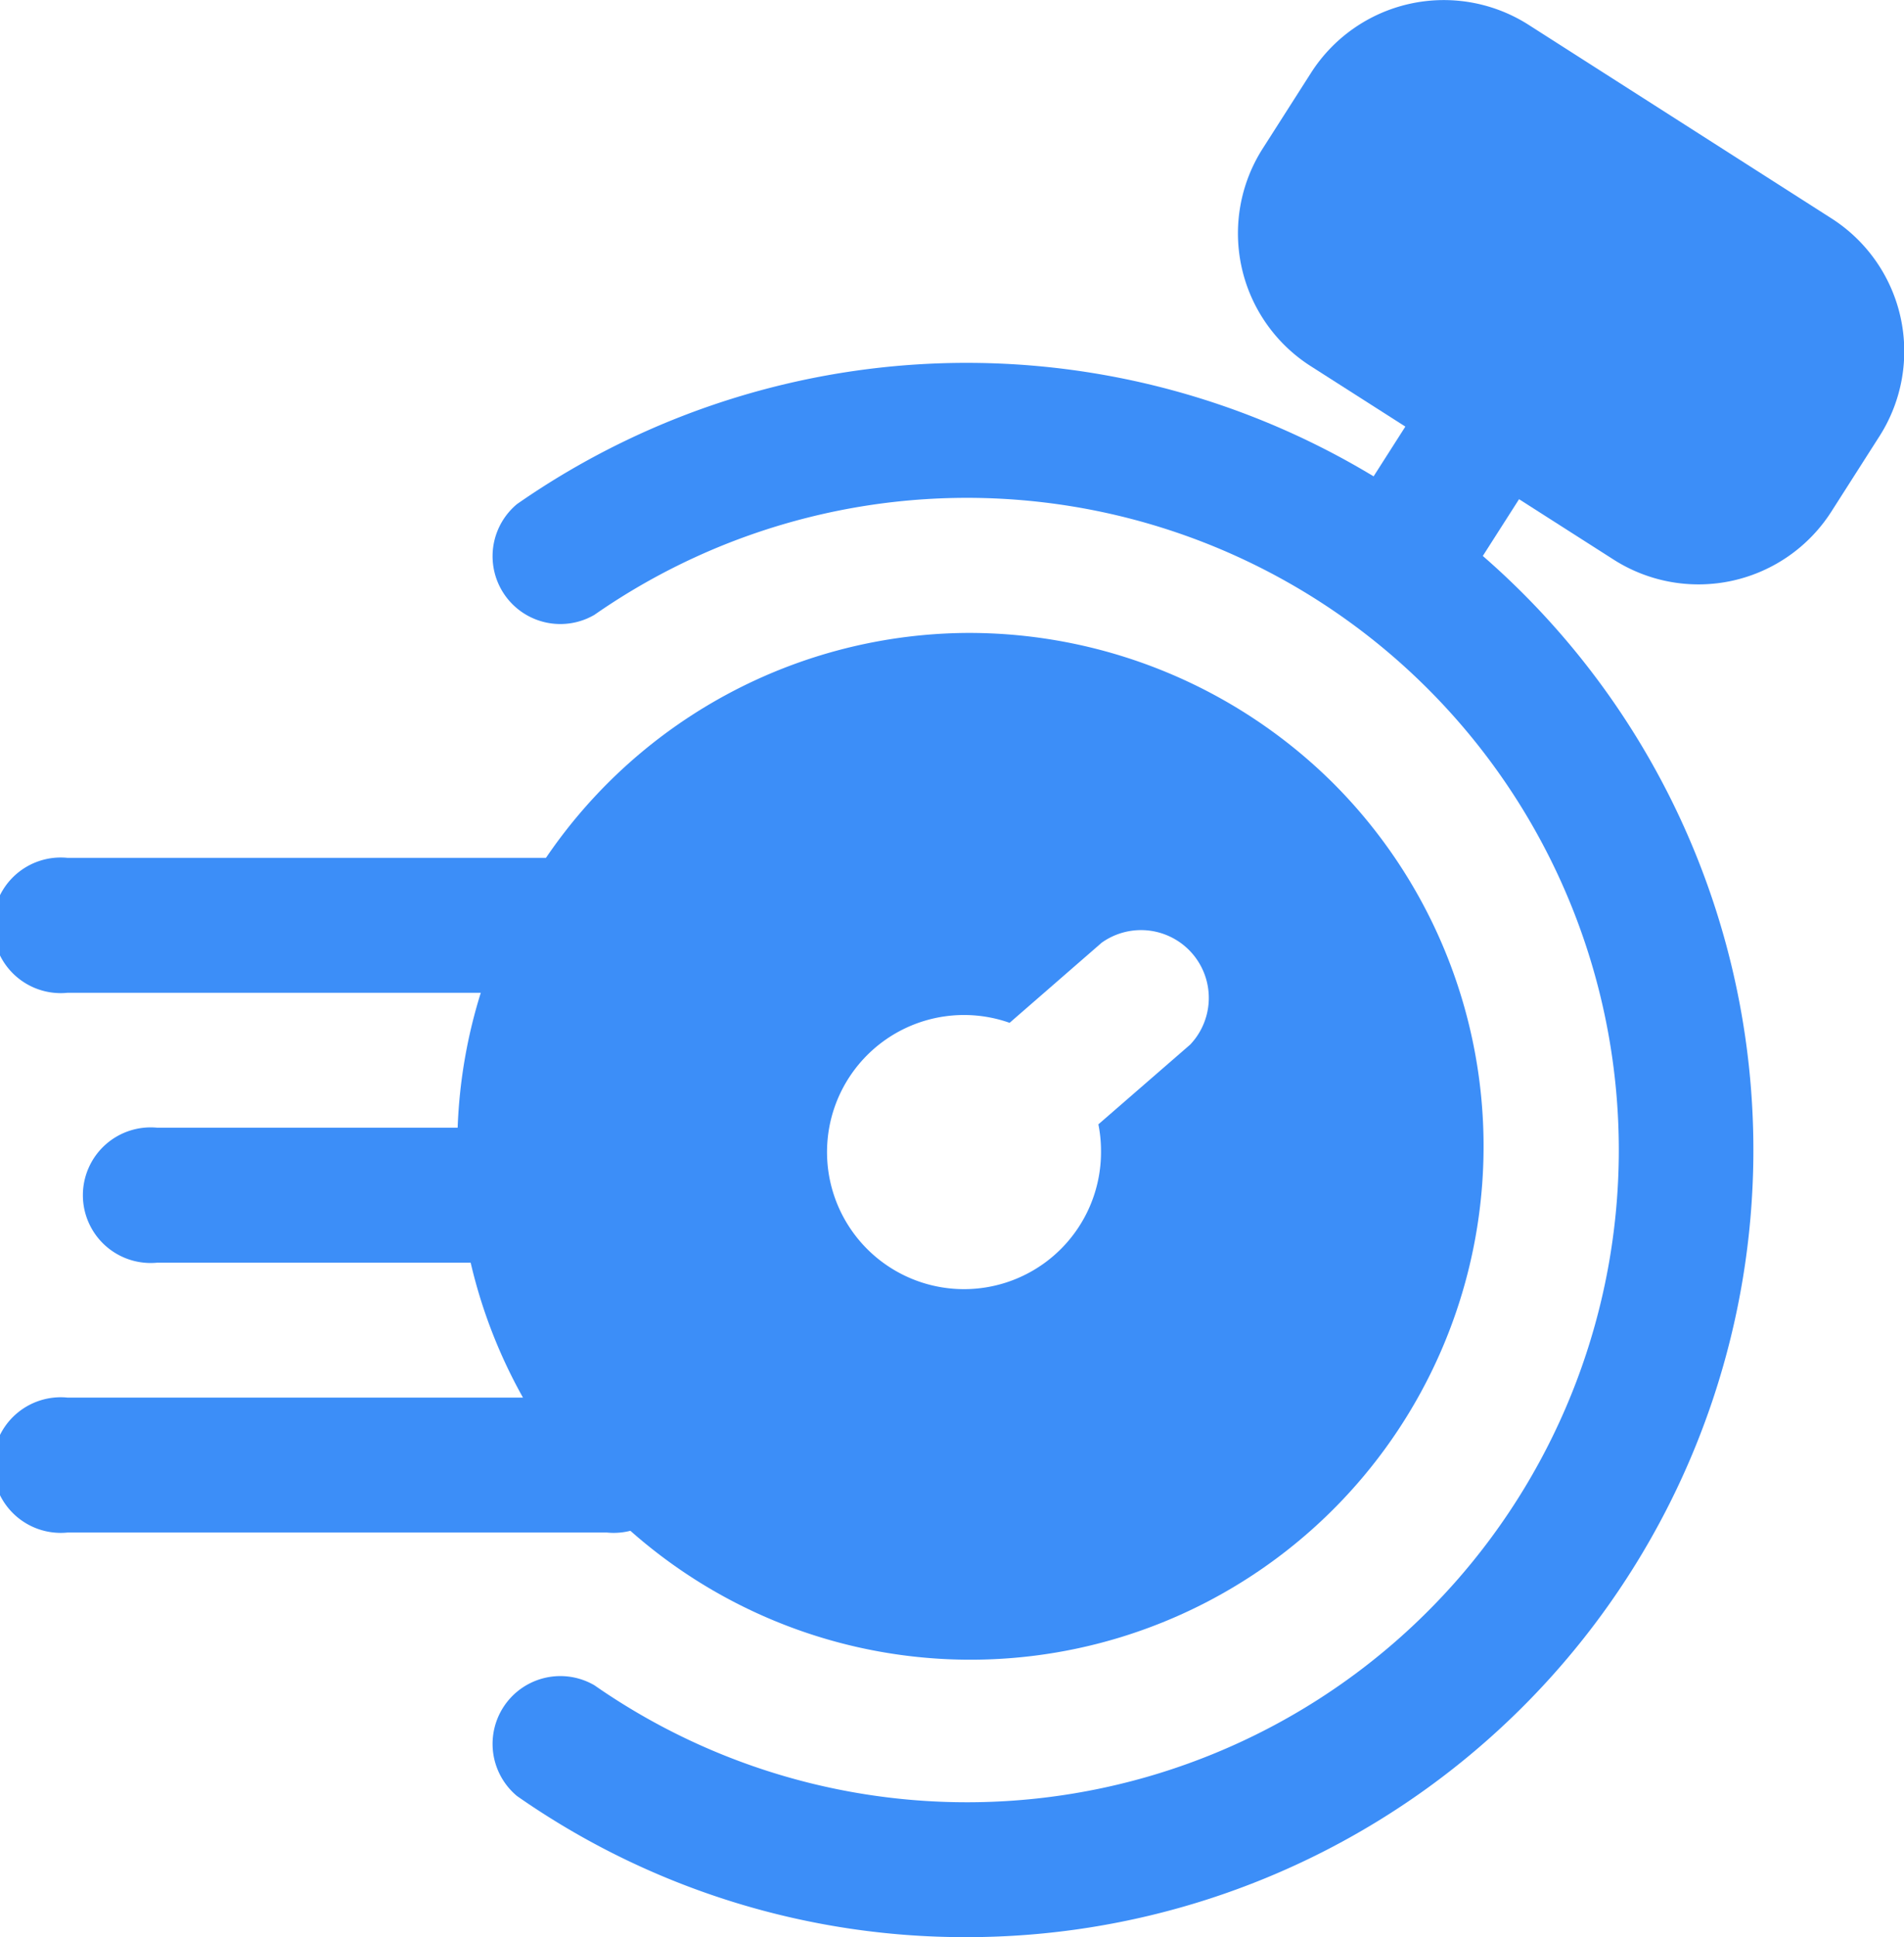 <svg xmlns="http://www.w3.org/2000/svg" width="19.666" height="20" viewBox="0 0 19.666 20">
  <g id="Current_Speed" data-name="Current Speed" transform="translate(-1.25 -1.214)">
    <path id="Path_18995" data-name="Path 18995" d="M11.62,21.5a8.079,8.079,0,0,1-4.643-1.457.7.7,0,0,1,.8-1.143,6.733,6.733,0,1,0,0-11.051.7.7,0,0,1-.8-1.143A8.126,8.126,0,1,1,11.62,21.5Z" transform="translate(-0.387 -0.288)" fill="#3c8ef8"/>
    <path id="Path_18996" data-name="Path 18996" d="M6.661,15.143H2.947a.7.7,0,1,1,0-1.393H6.661a.7.7,0,1,1,0,1.393Z" transform="translate(-0.071 -0.894)" fill="#3c8ef8"/>
    <path id="Path_18997" data-name="Path 18997" d="M7.221,12.143H1.947a.7.7,0,1,1,0-1.393H7.221a.7.7,0,1,1,0,1.393Z" transform="translate(0 -0.68)" fill="#3c8ef8"/>
    <path id="Path_18998" data-name="Path 18998" d="M7.519,18.143H1.947a.7.7,0,1,1,0-1.393H7.519a.7.7,0,1,1,0,1.393Z" transform="translate(0 -1.108)" fill="#3c8ef8"/>
    <path id="Path_18999" data-name="Path 18999" d="M21.148,3.468l-3.131-2a1.628,1.628,0,0,0-2.245.5l-.5.783a1.626,1.626,0,0,0,.5,2.244l3.133,2a1.629,1.629,0,0,0,2.243-.5l.5-.783a1.628,1.628,0,0,0-.5-2.244Z" transform="translate(-0.982)" fill="#3c8ef8"/>
    <path id="Path_19000" data-name="Path 19000" d="M16.786,7.935A.7.7,0,0,1,16.2,6.864l1-1.566a.7.7,0,1,1,1.175.749l-1,1.565a.694.694,0,0,1-.588.322Z" transform="translate(-1.059 -0.268)" fill="#3c8ef8"/>
    <path id="Path_19001" data-name="Path 19001" d="M11.59,8.25A5.3,5.3,0,1,0,15.376,9.8,5.34,5.34,0,0,0,11.59,8.25ZM13.9,12.5l-.948.823a1.374,1.374,0,0,1,.027.264,1.415,1.415,0,1,1-.944-1.312l.951-.827A.7.7,0,0,1,13.9,12.5Z" transform="translate(-0.357 -0.502)" fill="#3c8ef8"/>
  </g>
</svg>
